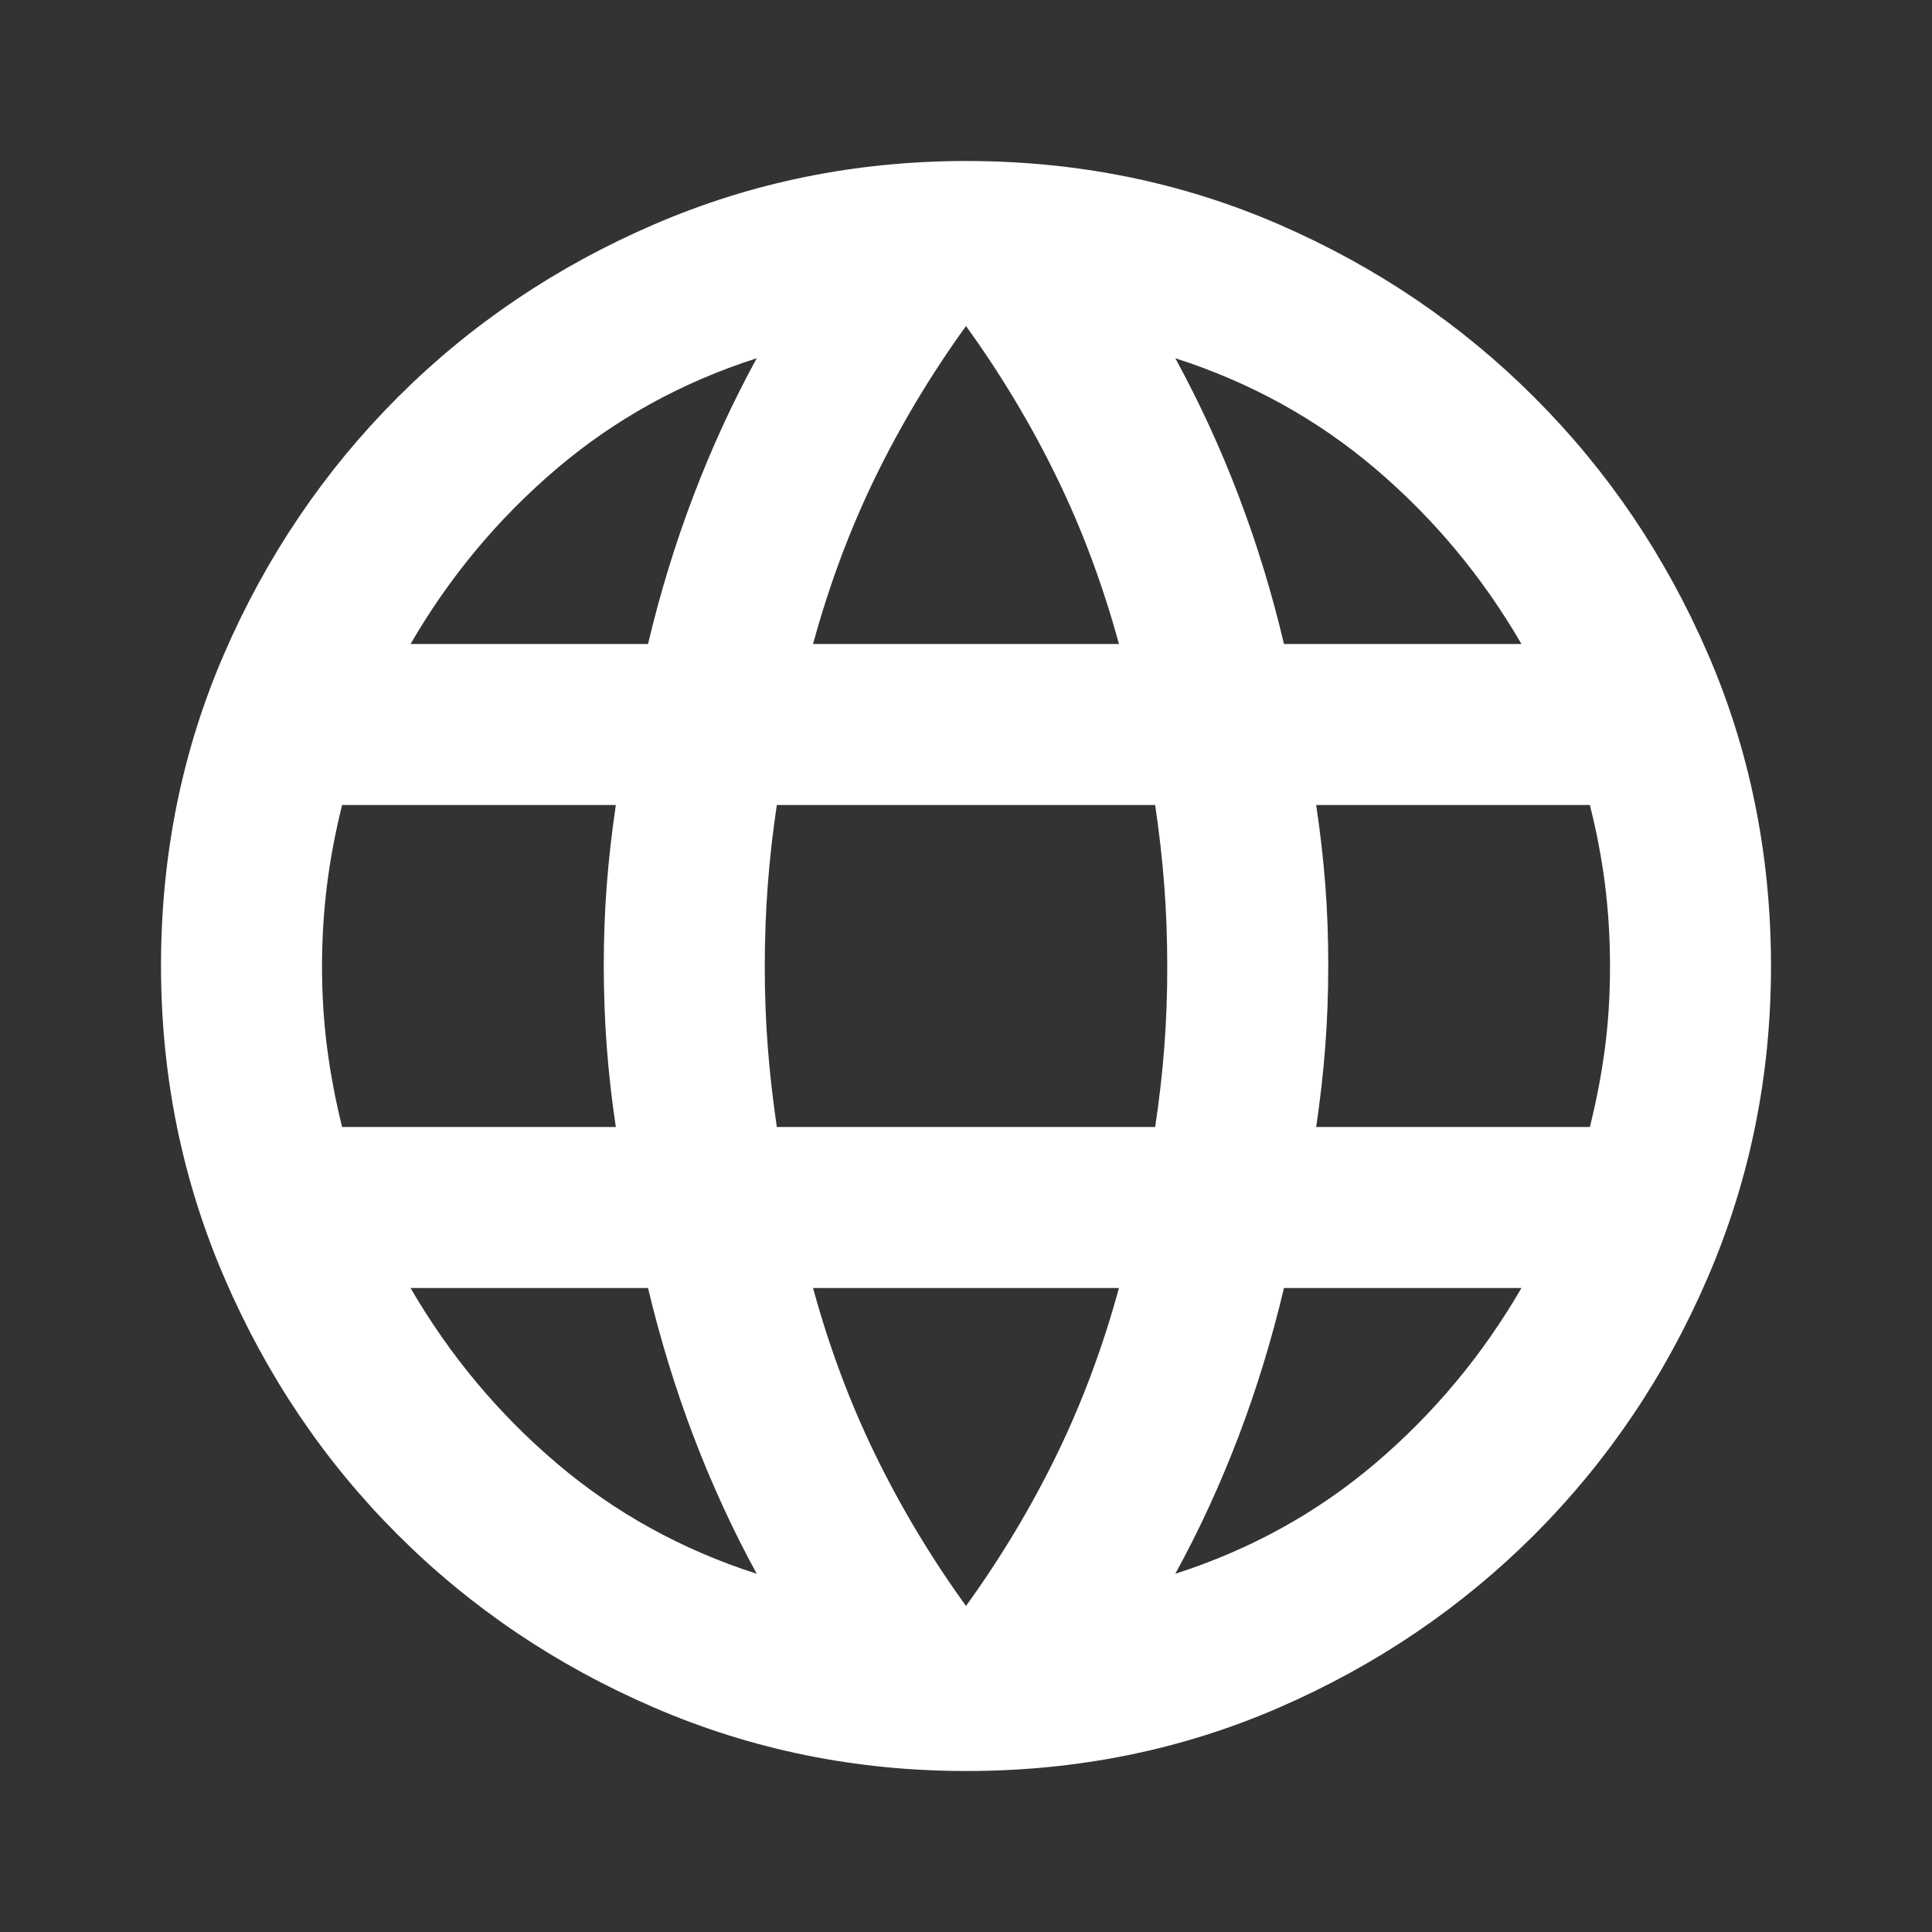 <svg width="24" height="24" viewBox="0 0 24 24" fill="none" xmlns="http://www.w3.org/2000/svg">
<rect x="0" y="0" width="24" height="24" fill="#333333" stroke="none"/>
<path d="M12 22C10.633 22 9.342 21.737 8.125 21.212C6.908 20.687 5.846 19.97 4.938 19.062C4.029 18.154 3.313 17.092 2.788 15.875C2.263 14.658 2.001 13.367 2 12C2 10.617 2.263 9.321 2.788 8.113C3.313 6.905 4.03 5.847 4.938 4.938C5.846 4.029 6.908 3.313 8.124 2.788C9.34 2.263 10.632 2.001 12 2C13.383 2 14.679 2.263 15.888 2.788C17.097 3.313 18.155 4.03 19.062 4.938C19.971 5.846 20.687 6.904 21.212 8.113C21.737 9.322 21.999 10.617 22 12C22 13.367 21.737 14.658 21.212 15.875C20.687 17.092 19.97 18.154 19.062 19.063C18.154 19.971 17.096 20.688 15.887 21.213C14.678 21.738 13.383 22.001 12 22ZM12 19.95C12.433 19.35 12.808 18.725 13.125 18.075C13.442 17.425 13.7 16.733 13.9 16H10.1C10.3 16.733 10.558 17.425 10.875 18.075C11.192 18.725 11.567 19.35 12 19.95ZM9.4 19.55C9.1 19 8.838 18.429 8.613 17.837C8.388 17.245 8.201 16.633 8.05 16H5.1C5.583 16.833 6.188 17.558 6.913 18.175C7.638 18.792 8.467 19.25 9.4 19.55ZM14.6 19.55C15.533 19.25 16.363 18.792 17.088 18.175C17.813 17.558 18.417 16.833 18.9 16H15.95C15.8 16.633 15.613 17.246 15.388 17.838C15.163 18.43 14.901 19.001 14.6 19.55ZM4.25 14H7.65C7.6 13.667 7.563 13.338 7.538 13.013C7.513 12.688 7.501 12.351 7.5 12C7.5 11.65 7.513 11.313 7.538 10.988C7.563 10.663 7.601 10.334 7.65 10H4.25C4.167 10.333 4.104 10.663 4.063 10.988C4.022 11.313 4.001 11.651 4 12C4 12.35 4.021 12.688 4.063 13.013C4.105 13.338 4.167 13.667 4.25 14ZM9.65 14H14.35C14.4 13.667 14.438 13.338 14.463 13.013C14.488 12.688 14.501 12.351 14.5 12C14.5 11.65 14.487 11.313 14.462 10.988C14.437 10.663 14.399 10.334 14.35 10H9.65C9.6 10.333 9.563 10.663 9.538 10.988C9.513 11.313 9.501 11.651 9.5 12C9.5 12.35 9.513 12.688 9.538 13.013C9.563 13.338 9.601 13.667 9.65 14ZM16.35 14H19.75C19.833 13.667 19.896 13.338 19.938 13.013C19.98 12.688 20.001 12.351 20 12C20 11.65 19.979 11.313 19.938 10.988C19.897 10.663 19.834 10.334 19.75 10H16.35C16.4 10.333 16.438 10.663 16.463 10.988C16.488 11.313 16.501 11.651 16.5 12C16.5 12.35 16.487 12.688 16.462 13.013C16.437 13.338 16.399 13.667 16.35 14ZM15.95 8H18.9C18.417 7.167 17.813 6.442 17.088 5.825C16.363 5.208 15.534 4.75 14.6 4.45C14.9 5 15.163 5.571 15.388 6.163C15.613 6.755 15.801 7.367 15.95 8ZM10.1 8H13.9C13.7 7.267 13.442 6.575 13.125 5.925C12.808 5.275 12.433 4.65 12 4.05C11.567 4.65 11.192 5.275 10.875 5.925C10.558 6.575 10.3 7.267 10.1 8ZM5.1 8H8.05C8.2 7.367 8.388 6.754 8.613 6.162C8.838 5.57 9.101 4.999 9.4 4.45C8.467 4.75 7.637 5.208 6.912 5.825C6.187 6.442 5.583 7.167 5.1 8Z" fill="white"/>
</svg>
